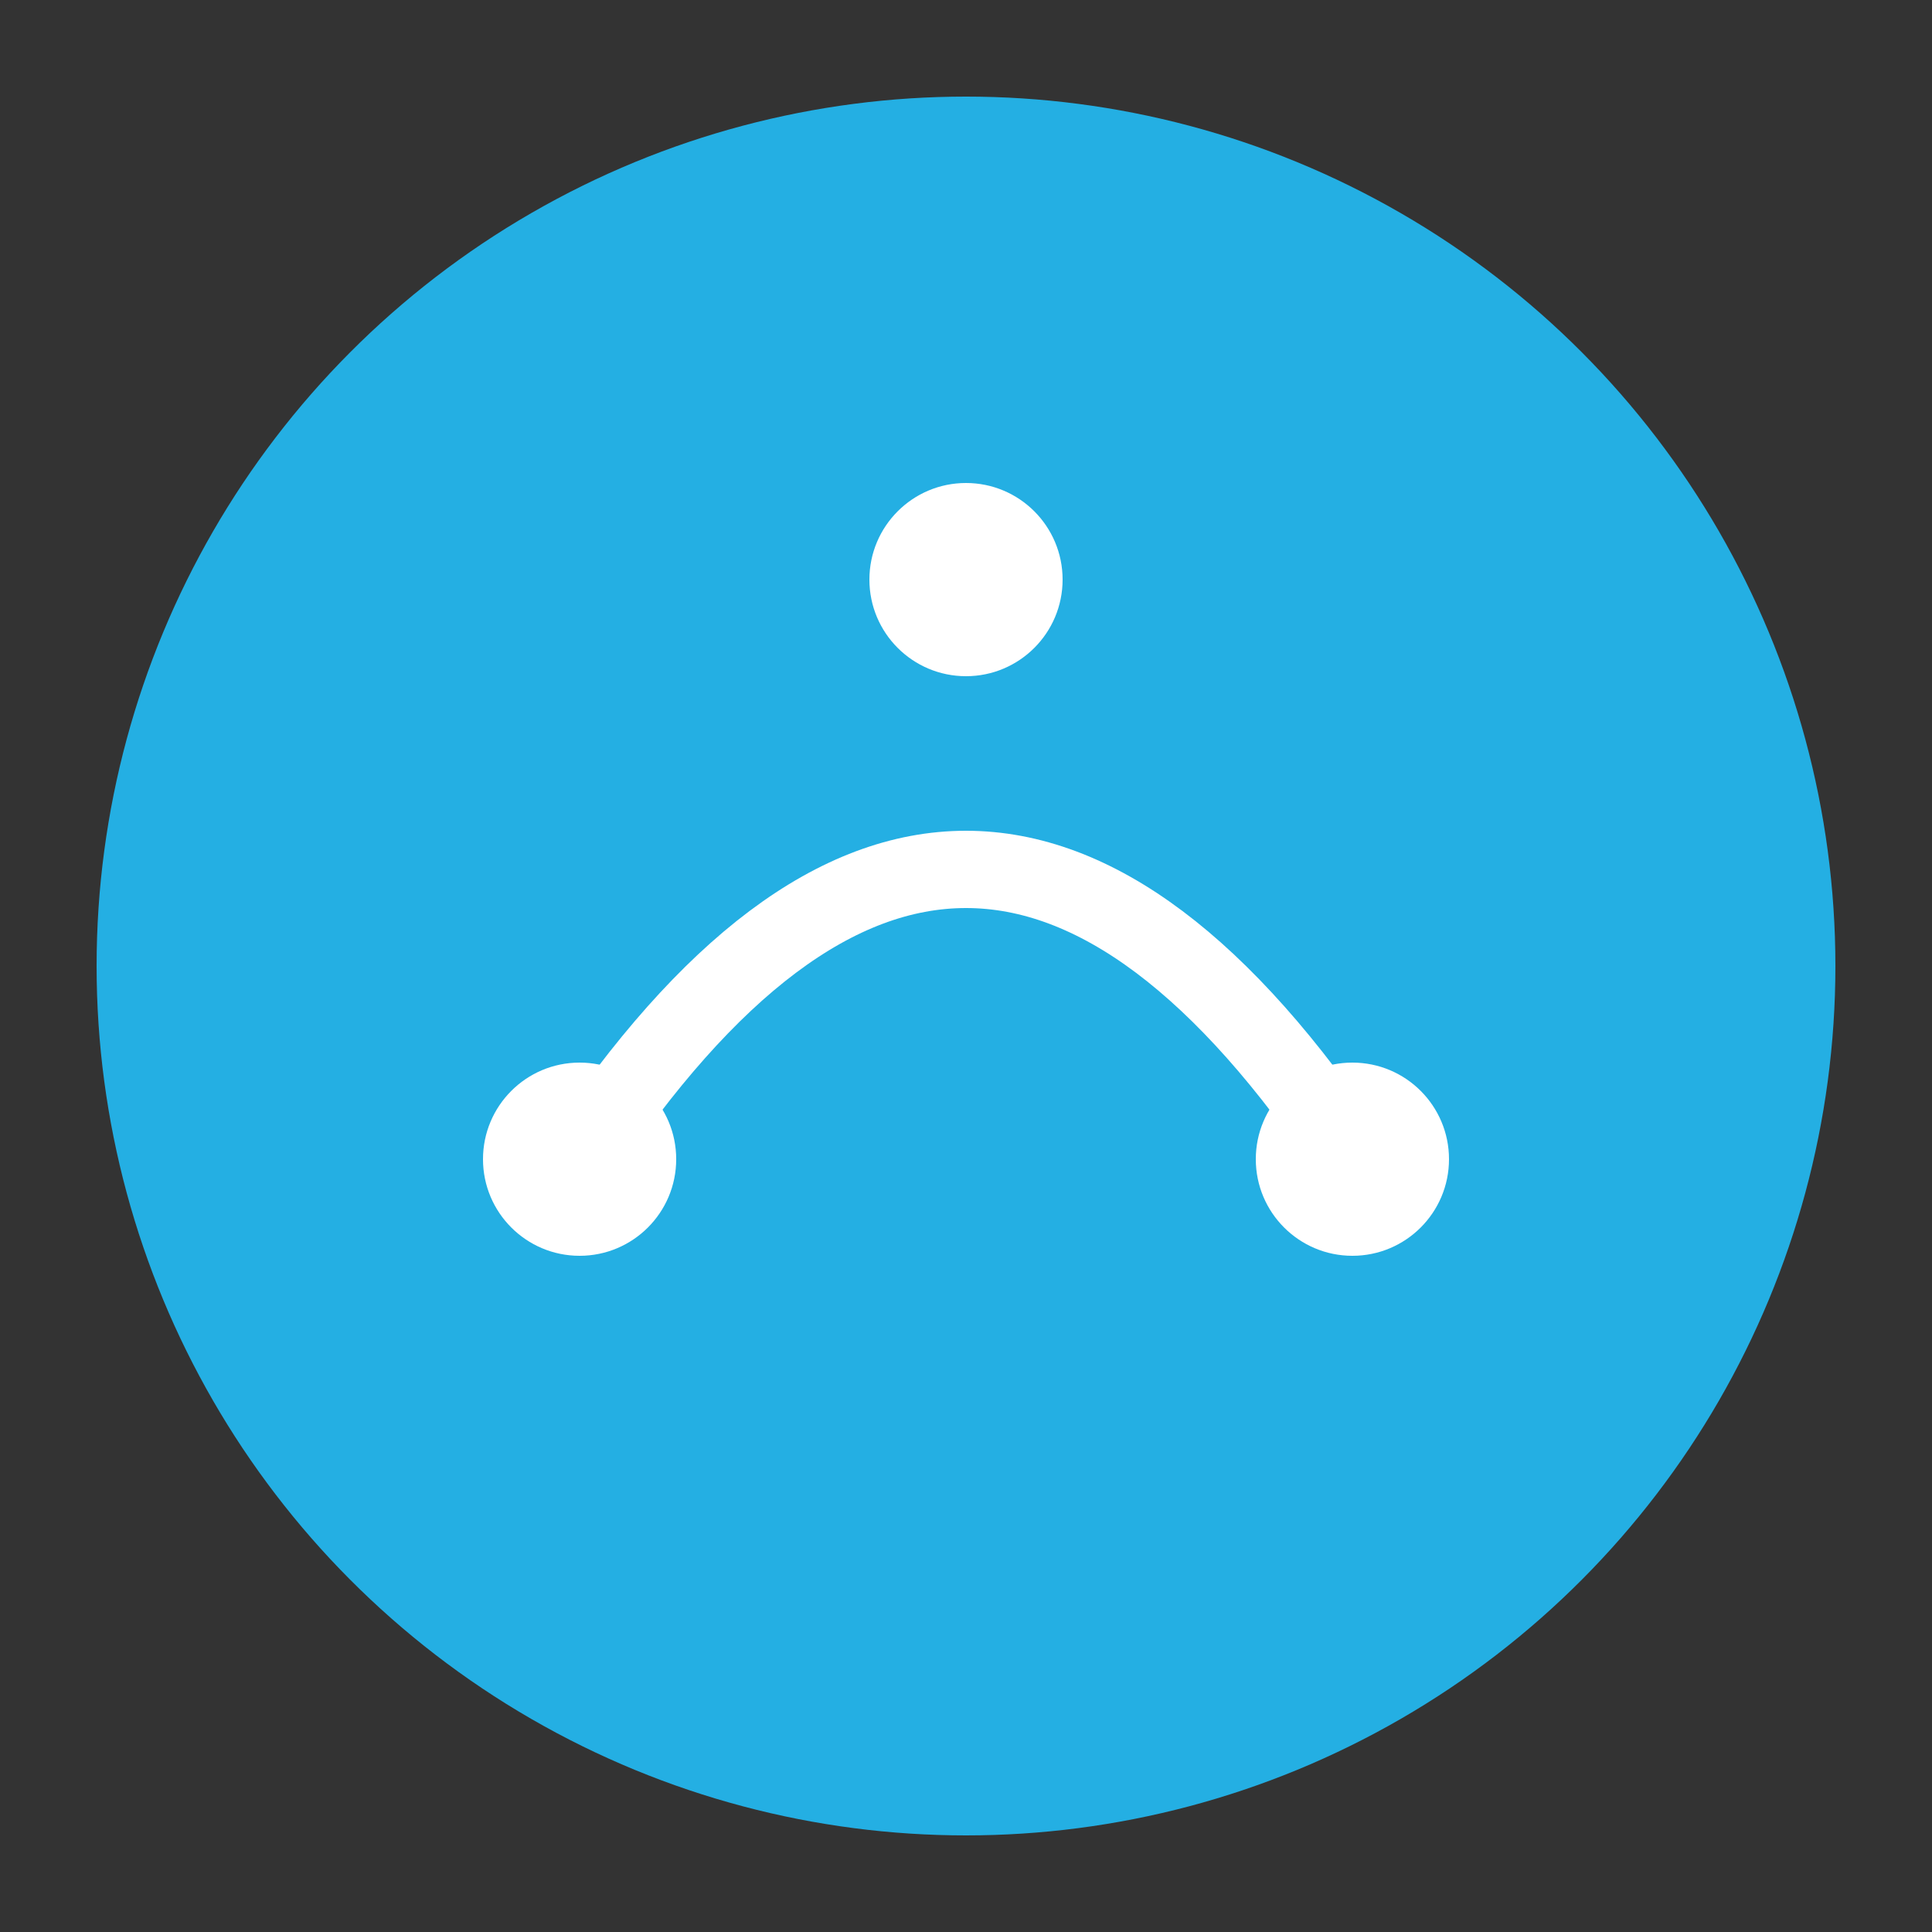 <svg width="100" height="100" xmlns="http://www.w3.org/2000/svg">
  <rect width="100%" height="100%" fill="#333333" stroke="none"/>
  <circle cx="50" cy="50" r="45" fill="#24afe3" />
  <path d="M30,60 Q50,30 70,60" stroke="white" stroke-width="4" fill="none" />
  <circle cx="30" cy="60" r="5" fill="white" />
  <circle cx="50" cy="30" r="5" fill="white" />
  <circle cx="70" cy="60" r="5" fill="white" />
</svg>
